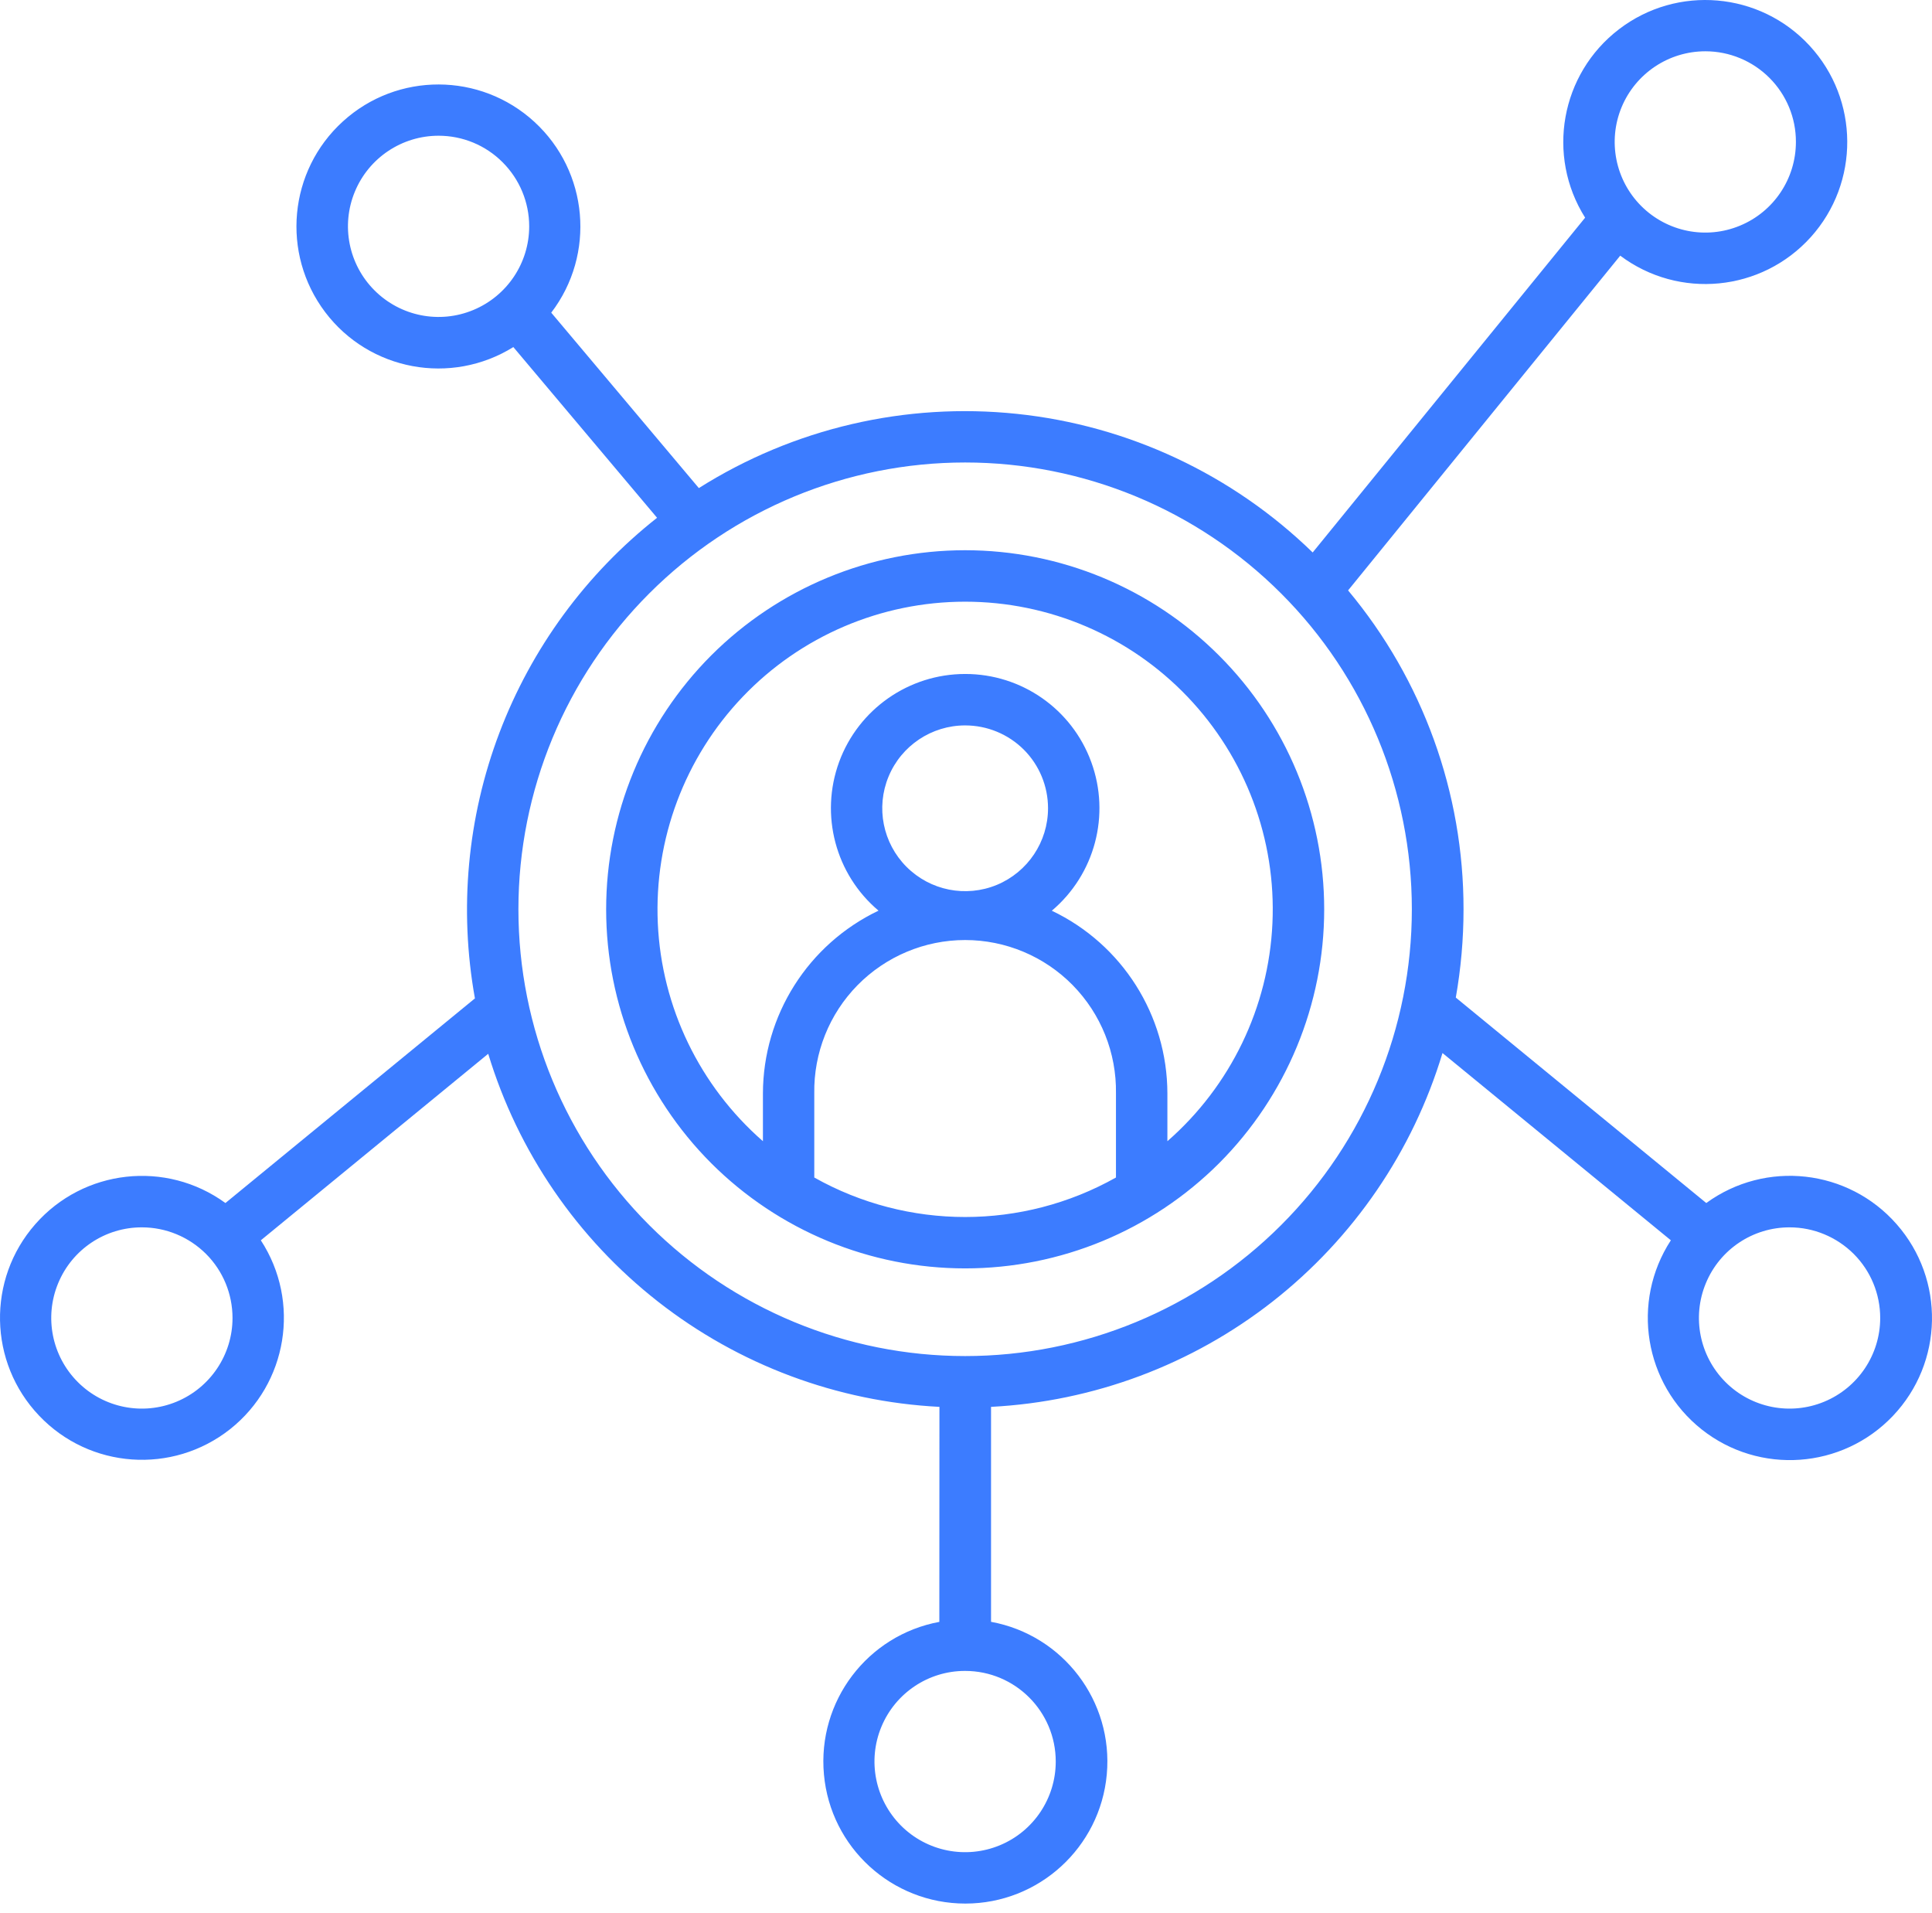 <svg width="100" height="99" viewBox="0 0 100 99" fill="none" xmlns="http://www.w3.org/2000/svg">
<path fill-rule="evenodd" clip-rule="evenodd" d="M92.632 63.517C90.732 63.513 89.02 64.654 88.295 66.408C87.566 68.162 87.97 70.179 89.307 71.52C90.648 72.866 92.669 73.266 94.419 72.541C96.173 71.816 97.319 70.104 97.319 68.208C97.319 66.962 96.827 65.771 95.948 64.892C95.065 64.013 93.873 63.517 92.632 63.517ZM49.954 86.472C48.058 86.468 46.346 87.613 45.621 89.363C44.892 91.117 45.296 93.133 46.637 94.479C47.979 95.82 49.995 96.221 51.749 95.496C53.503 94.771 54.645 93.058 54.645 91.163C54.645 88.572 52.545 86.472 49.954 86.472ZM48.62 83.93L48.625 72.807C43.325 72.536 38.239 70.632 34.06 67.362C29.882 64.091 26.811 59.613 25.27 54.535L13.501 64.187C15.575 67.37 14.884 71.607 11.905 73.965C8.922 76.319 4.639 76.015 2.023 73.261C-0.597 70.507 -0.681 66.212 1.823 63.358C4.327 60.5 8.597 60.025 11.668 62.258L24.582 51.668C23.753 47.061 24.186 42.307 25.849 37.924C27.511 33.545 30.331 29.696 34.01 26.796L26.573 17.964V17.96C23.345 19.968 19.12 19.184 16.829 16.152C14.538 13.114 14.938 8.836 17.75 6.282C20.562 3.724 24.861 3.737 27.661 6.307C30.46 8.878 30.84 13.16 28.532 16.181L36.172 25.259C41.076 22.163 46.87 20.813 52.637 21.418C58.399 22.022 63.79 24.55 67.944 28.591L82.046 11.265C80.022 8.053 80.78 3.824 83.796 1.516C86.812 -0.796 91.091 -0.425 93.666 2.366C96.24 5.157 96.265 9.453 93.724 12.273C91.179 15.094 86.904 15.51 83.863 13.231L69.777 30.554C73.644 35.182 75.76 41.027 75.752 47.06C75.752 48.589 75.618 50.118 75.352 51.626L88.316 62.258C91.391 60.021 95.665 60.496 98.173 63.358C100.681 66.216 100.598 70.515 97.978 73.273C95.357 76.031 91.066 76.335 88.083 73.978C85.1 71.615 84.409 67.374 86.483 64.187L74.66 54.493H74.664C73.131 59.579 70.06 64.07 65.878 67.35C61.695 70.628 56.604 72.532 51.296 72.807V83.931C55.033 84.618 57.633 88.043 57.287 91.83C56.941 95.613 53.767 98.512 49.967 98.512C46.163 98.512 42.989 95.613 42.647 91.83C42.301 88.043 44.897 84.618 48.634 83.931L48.62 83.93ZM88.269 2.654C86.374 2.654 84.662 3.796 83.933 5.549C83.208 7.299 83.608 9.32 84.949 10.661C86.291 12.003 88.307 12.407 90.061 11.678C91.815 10.953 92.956 9.241 92.956 7.345C92.96 6.099 92.465 4.908 91.586 4.029C90.707 3.15 89.515 2.654 88.269 2.654ZM22.7 7.024C20.804 7.024 19.092 8.166 18.367 9.92C17.642 11.669 18.042 13.686 19.384 15.027C20.725 16.369 22.741 16.773 24.495 16.044C26.245 15.319 27.391 13.611 27.391 11.715C27.391 10.47 26.895 9.278 26.016 8.399C25.137 7.516 23.945 7.024 22.7 7.024ZM7.344 63.517C5.448 63.513 3.736 64.654 3.011 66.408C2.282 68.162 2.686 70.179 4.024 71.52C5.365 72.866 7.386 73.266 9.135 72.541C10.889 71.816 12.035 70.103 12.035 68.208C12.035 66.962 11.543 65.771 10.664 64.892C9.781 64.013 8.59 63.517 7.344 63.517ZM49.955 34.879C52.875 34.875 55.483 36.695 56.483 39.436C57.487 42.178 56.67 45.248 54.442 47.131C58.087 48.868 60.416 52.543 60.424 56.584V59.059C63.699 56.197 65.665 52.122 65.861 47.781C66.061 43.436 64.469 39.203 61.466 36.058C58.462 32.913 54.304 31.138 49.955 31.138C45.609 31.138 41.447 32.913 38.444 36.058C35.44 39.203 33.853 43.436 34.048 47.781C34.244 52.122 36.211 56.197 39.489 59.059V56.584C39.498 52.543 41.827 48.868 45.472 47.127C43.243 45.248 42.431 42.173 43.431 39.436C44.435 36.699 47.043 34.879 49.955 34.879ZM49.955 37.541C48.222 37.541 46.655 38.587 45.993 40.186C45.326 41.79 45.697 43.636 46.922 44.861C48.151 46.09 49.992 46.456 51.596 45.794C53.2 45.127 54.246 43.561 54.246 41.828C54.246 40.69 53.796 39.599 52.992 38.795C52.184 37.991 51.096 37.541 49.955 37.541ZM57.762 60.938V56.585C57.795 54.489 56.987 52.473 55.521 50.981C54.054 49.49 52.05 48.648 49.955 48.648C47.863 48.648 45.859 49.49 44.389 50.981C42.922 52.473 42.114 54.489 42.147 56.585V60.938C46.997 63.663 52.913 63.663 57.762 60.938ZM49.955 28.475C45.03 28.475 40.302 30.433 36.815 33.916C33.332 37.403 31.374 42.132 31.374 47.06C31.374 51.985 33.332 56.713 36.815 60.2C40.302 63.683 45.031 65.641 49.955 65.641C54.883 65.641 59.612 63.683 63.099 60.2C66.581 56.713 68.54 51.984 68.54 47.06V47.056C68.54 42.132 66.582 37.403 63.094 33.921C59.611 30.434 54.883 28.475 49.955 28.475ZM49.955 23.934C43.826 23.934 37.944 26.372 33.607 30.709C29.27 35.041 26.833 40.924 26.833 47.056C26.833 53.189 29.27 59.072 33.607 63.404C37.944 67.741 43.827 70.178 49.955 70.178C56.087 70.178 61.97 67.741 66.307 63.404C70.644 59.071 73.077 53.189 73.077 47.056C73.077 40.924 70.644 35.041 66.307 30.709C61.97 26.372 56.087 23.934 49.955 23.934Z" fill="#3C7CFF"/>
</svg>
